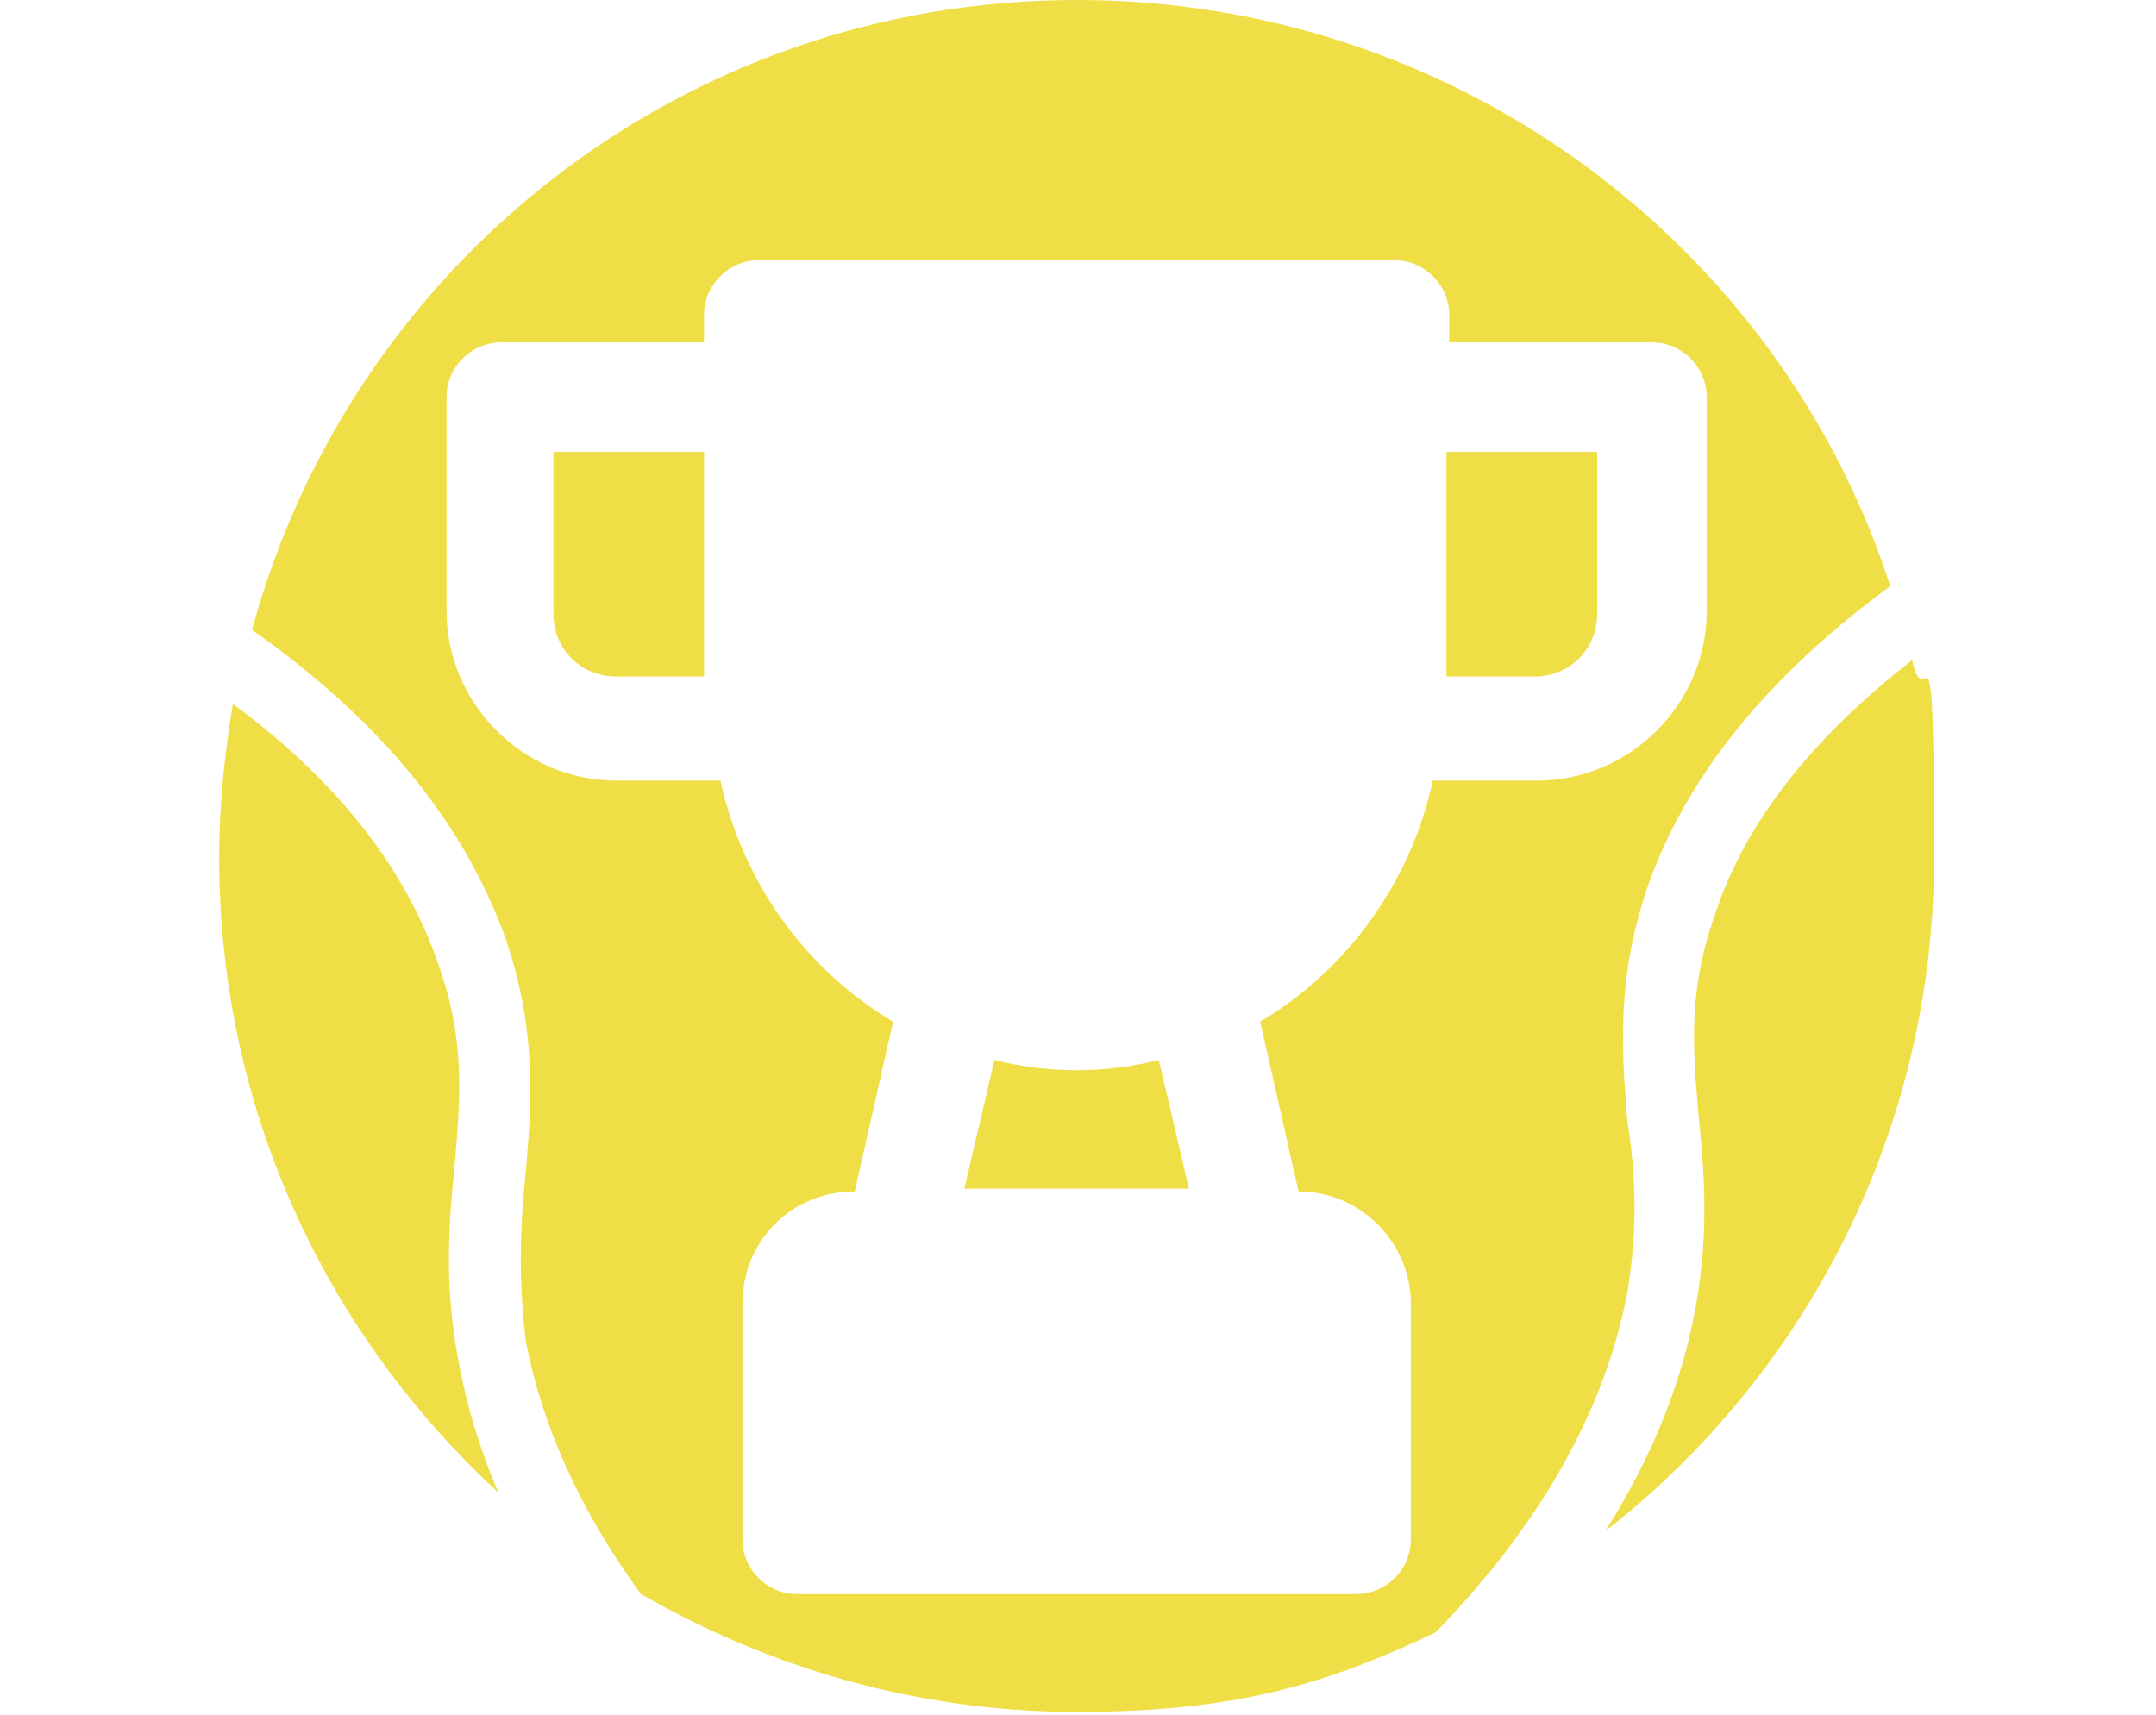 <?xml version="1.0" encoding="UTF-8"?>
<svg id="Livello_2" data-name="Livello 2" xmlns="http://www.w3.org/2000/svg" version="1.1" viewBox="0 0 78.7 62.6">
  <defs>
    <style>
      .cls-1 {
        fill: #f0de46;
        stroke-width: 0px;
      }
    </style>
  </defs>
  <path class="cls-1" d="M20.3,16.5h5.4v8.2h-3.2c-1.3,0-2.3-1-2.3-2.3v-5.9Z"/>
  <path class="cls-1" d="M42.3,38.7l1.1,4.7h-8.2l1.1-4.7c2,.5,4,.5,6,0Z"/>
  <path class="cls-1" d="M52.9,16.5h5.4v5.9c0,1.3-1,2.3-2.3,2.3h-3.2v-8.2Z"/>
  <path class="cls-1" d="M69.8,24.1c-3.6,2.8-6.1,5.9-7.2,9.3-1,2.8-.8,4.9-.6,7.3.2,2,.4,4.2-.1,7-.5,2.8-1.6,5.5-3.3,8.2,7.3-5.7,12-14.6,12-24.6s-.3-4.9-.8-7.2ZM39.3,0C24.9,0,12.8,9.7,9.2,23c4.7,3.3,7.8,7.1,9.3,11.4,1.1,3.3.9,5.9.7,8.3-.2,1.9-.3,3.9,0,6.3.6,3.1,2,6.2,4.2,9.2,4.7,2.7,10.1,4.3,15.9,4.3s9.1-1,13.1-2.9h0c3.9-4,6.2-8.2,7-12.4.4-2.4.3-4.4,0-6.3-.2-2.5-.4-5.1.7-8.4,1.4-4.1,4.4-7.8,8.9-11.1C65,9,53.2,0,39.3,0ZM62.3,22.3c0,3.4-2.8,6.2-6.2,6.2h-3.8c-.8,3.7-3.1,6.9-6.3,8.8l1.4,6.2c2.3,0,4.1,1.9,4.1,4.1v8.6c0,1.1-.9,2-2,2h-20.4c-1.1,0-2-.9-2-2v-8.6c0-2.3,1.8-4.1,4.1-4.1l1.4-6.2c-3.2-1.9-5.5-5.1-6.3-8.8h-3.8c-3.4,0-6.2-2.8-6.2-6.2v-7.8c0-1.1.9-2,2-2h7.4v-1c0-1.1.9-2,2-2h23.2c1.1,0,2,.9,2,2v1h7.4c1.1,0,2,.9,2,2v7.8ZM16.7,49.5c-.5-2.8-.3-5-.1-7,.2-2.4.4-4.5-.6-7.3-1.2-3.5-3.7-6.7-7.5-9.5-.3,1.8-.5,3.7-.5,5.6,0,9.2,3.9,17.4,10.2,23.2-.7-1.6-1.2-3.3-1.5-5Z"/>
</svg>